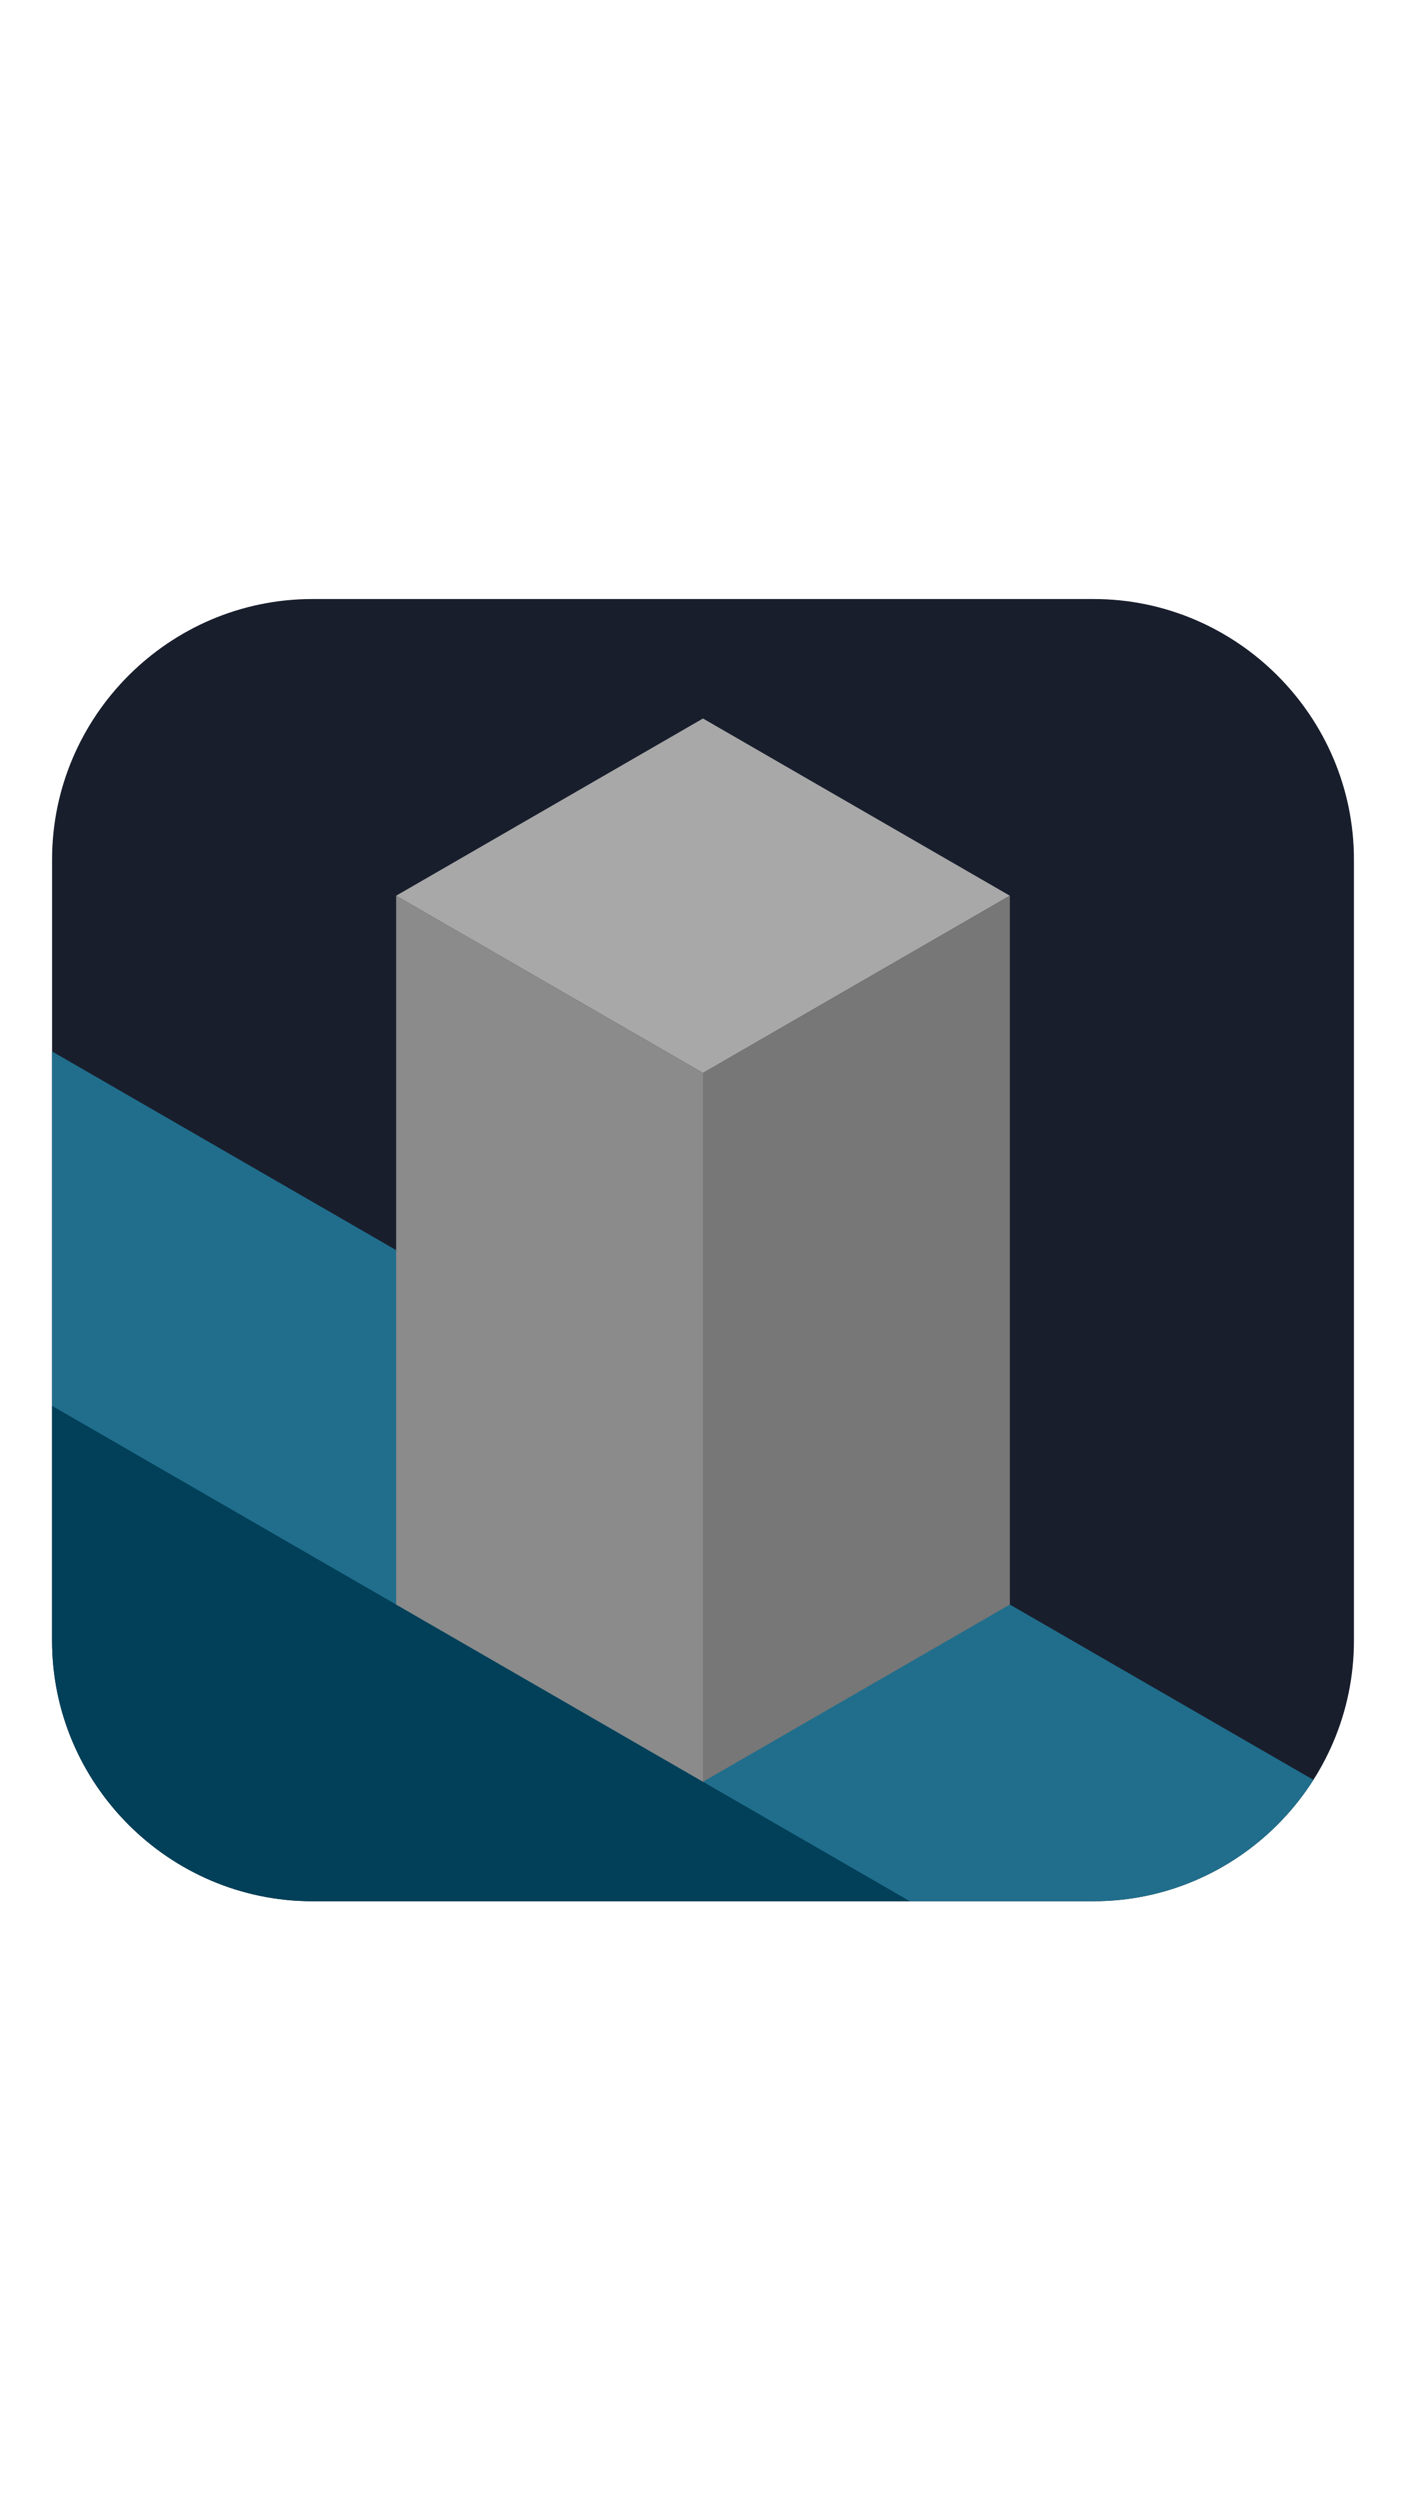 <?xml version="1.0" encoding="UTF-8"?>
<!DOCTYPE svg PUBLIC "-//W3C//DTD SVG 1.1//EN" "http://www.w3.org/Graphics/SVG/1.1/DTD/svg11.dtd">
<!-- Creator: CorelDRAW 2020 (64-Bit) -->
<svg xmlns="http://www.w3.org/2000/svg" xml:space="preserve" width="91.44mm" height="162.56mm" version="1.1" style="shape-rendering:geometricPrecision; text-rendering:geometricPrecision; image-rendering:optimizeQuality; fill-rule:evenodd; clip-rule:evenodd"
viewBox="0 0 9144 16256"
 xmlns:xlink="http://www.w3.org/1999/xlink"
 xmlns:xodm="http://www.corel.com/coreldraw/odm/2003">
 <defs>
  <style type="text/css">
   <![CDATA[
    .fil6 {fill:none}
    .fil1 {fill:#024059}
    .fil0 {fill:#191E2D}
    .fil2 {fill:#206E8C}
    .fil4 {fill:#777777}
    .fil3 {fill:#8B8B8B}
    .fil5 {fill:#A8A8A8}
   ]]>
  </style>
   <clipPath id="id0">
    <path d="M2032.04 3894.69l5079.97 0c931.36,0 1693.35,761.99 1693.35,1693.35l0 5079.97c0,931.36 -761.99,1693.35 -1693.35,1693.35l-5079.97 0c-931.36,0 -1693.35,-761.99 -1693.35,-1693.35l0 -5079.97c0,-931.36 761.99,-1693.35 1693.35,-1693.35z"/>
   </clipPath>
 </defs>
 <g id="Layer_x0020_1">
  <path class="fil0" d="M2032.04 3894.69l5079.97 0c931.36,0 1693.35,761.99 1693.35,1693.35l0 5079.97c0,931.36 -761.99,1693.35 -1693.35,1693.35l-5079.97 0c-931.36,0 -1693.35,-761.99 -1693.35,-1693.35l0 -5079.97c0,-931.36 761.99,-1693.35 1693.35,-1693.35z"/>
  <g style="clip-path:url(#id0)">
   <g id="_1940244653696">
    <rect class="fil1" x="338.66" y="9140.43" width="5578.8" height="3220.87"/>
    <polygon class="fil2" points="338.66,6836.2 9908.6,12361.34 5917.47,12361.34 338.66,9140.47 "/>
    <g>
     <polygon class="fil3" points="4572,6975.87 4572,9280.2 4572,11584.53 2576.4,10432.4 2576.4,5823.73 "/>
     <polygon class="fil4" points="4572,6975.87 4572,9280.2 4572,11584.53 6567.6,10432.4 6567.6,5823.73 "/>
     <rect class="fil5" transform="matrix(6.37 -3.678 6.932 4.002 2576.34 5823.7)" width="313.27" height="287.87"/>
    </g>
   </g>
  </g>
  <path class="fil6" d="M2032.04 3894.69l5079.97 0c931.36,0 1693.35,761.99 1693.35,1693.35l0 5079.97c0,931.36 -761.99,1693.35 -1693.35,1693.35l-5079.97 0c-931.36,0 -1693.35,-761.99 -1693.35,-1693.35l0 -5079.97c0,-931.36 761.99,-1693.35 1693.35,-1693.35z"/>
 </g>
</svg>
